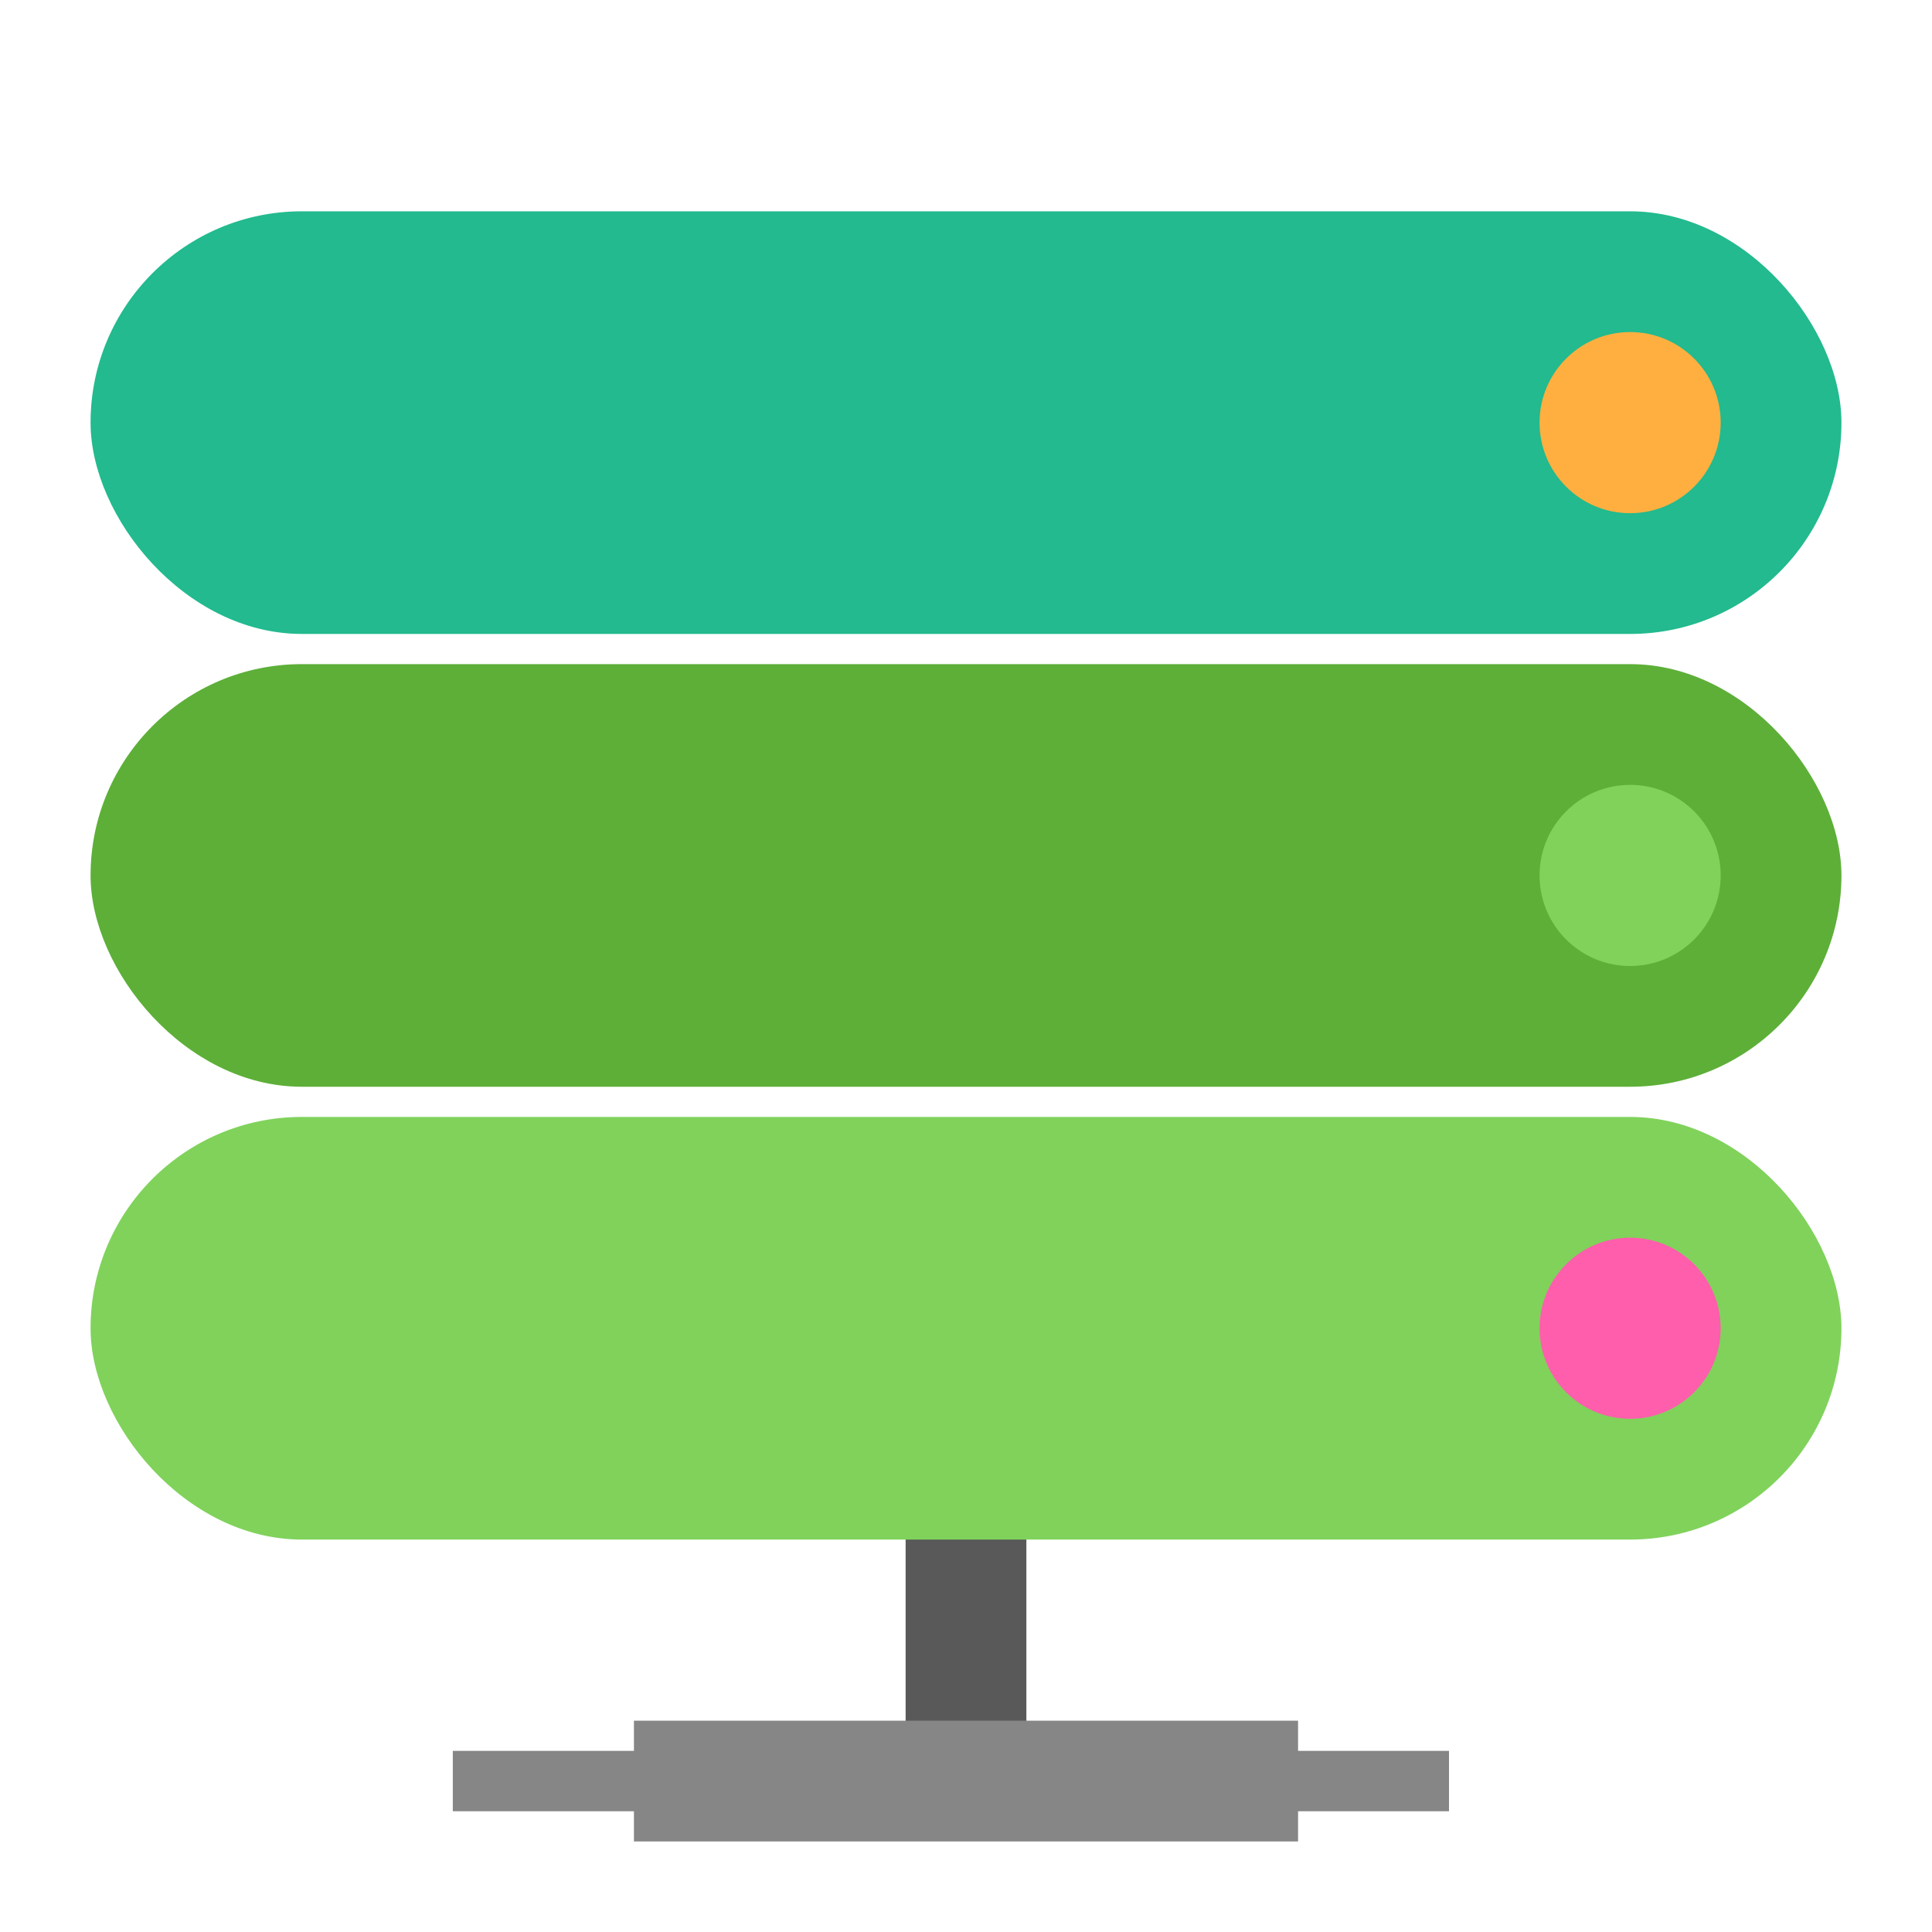 <svg xmlns="http://www.w3.org/2000/svg" width="64" height="64" viewBox="0 0 64 64">
  <g fill="none" fill-rule="evenodd">
    <rect width="4" height="9" x="30" y="50" fill="#595959"/>
    <rect width="58" height="14" x="3" y="7" fill="#22BA8E" rx="7"/>
    <circle cx="54" cy="14" r="3" fill="#FFAF40"/>
    <rect width="22" height="4" x="21" y="57" fill="#868686"/>
    <path stroke="#868686" stroke-linecap="square" stroke-width="2" d="M21 59L16 59M47 59L42 59"/>
    <rect width="58" height="14" x="3" y="22" fill="#5DAF38" rx="7"/>
    <circle cx="54" cy="29" r="3" fill="#80D25B"/>
    <rect width="58" height="14" x="3" y="37" fill="#80D25B" rx="7"/>
    <circle cx="54" cy="44" r="3" fill="#FF5EAC"/>
  </g>
</svg>
